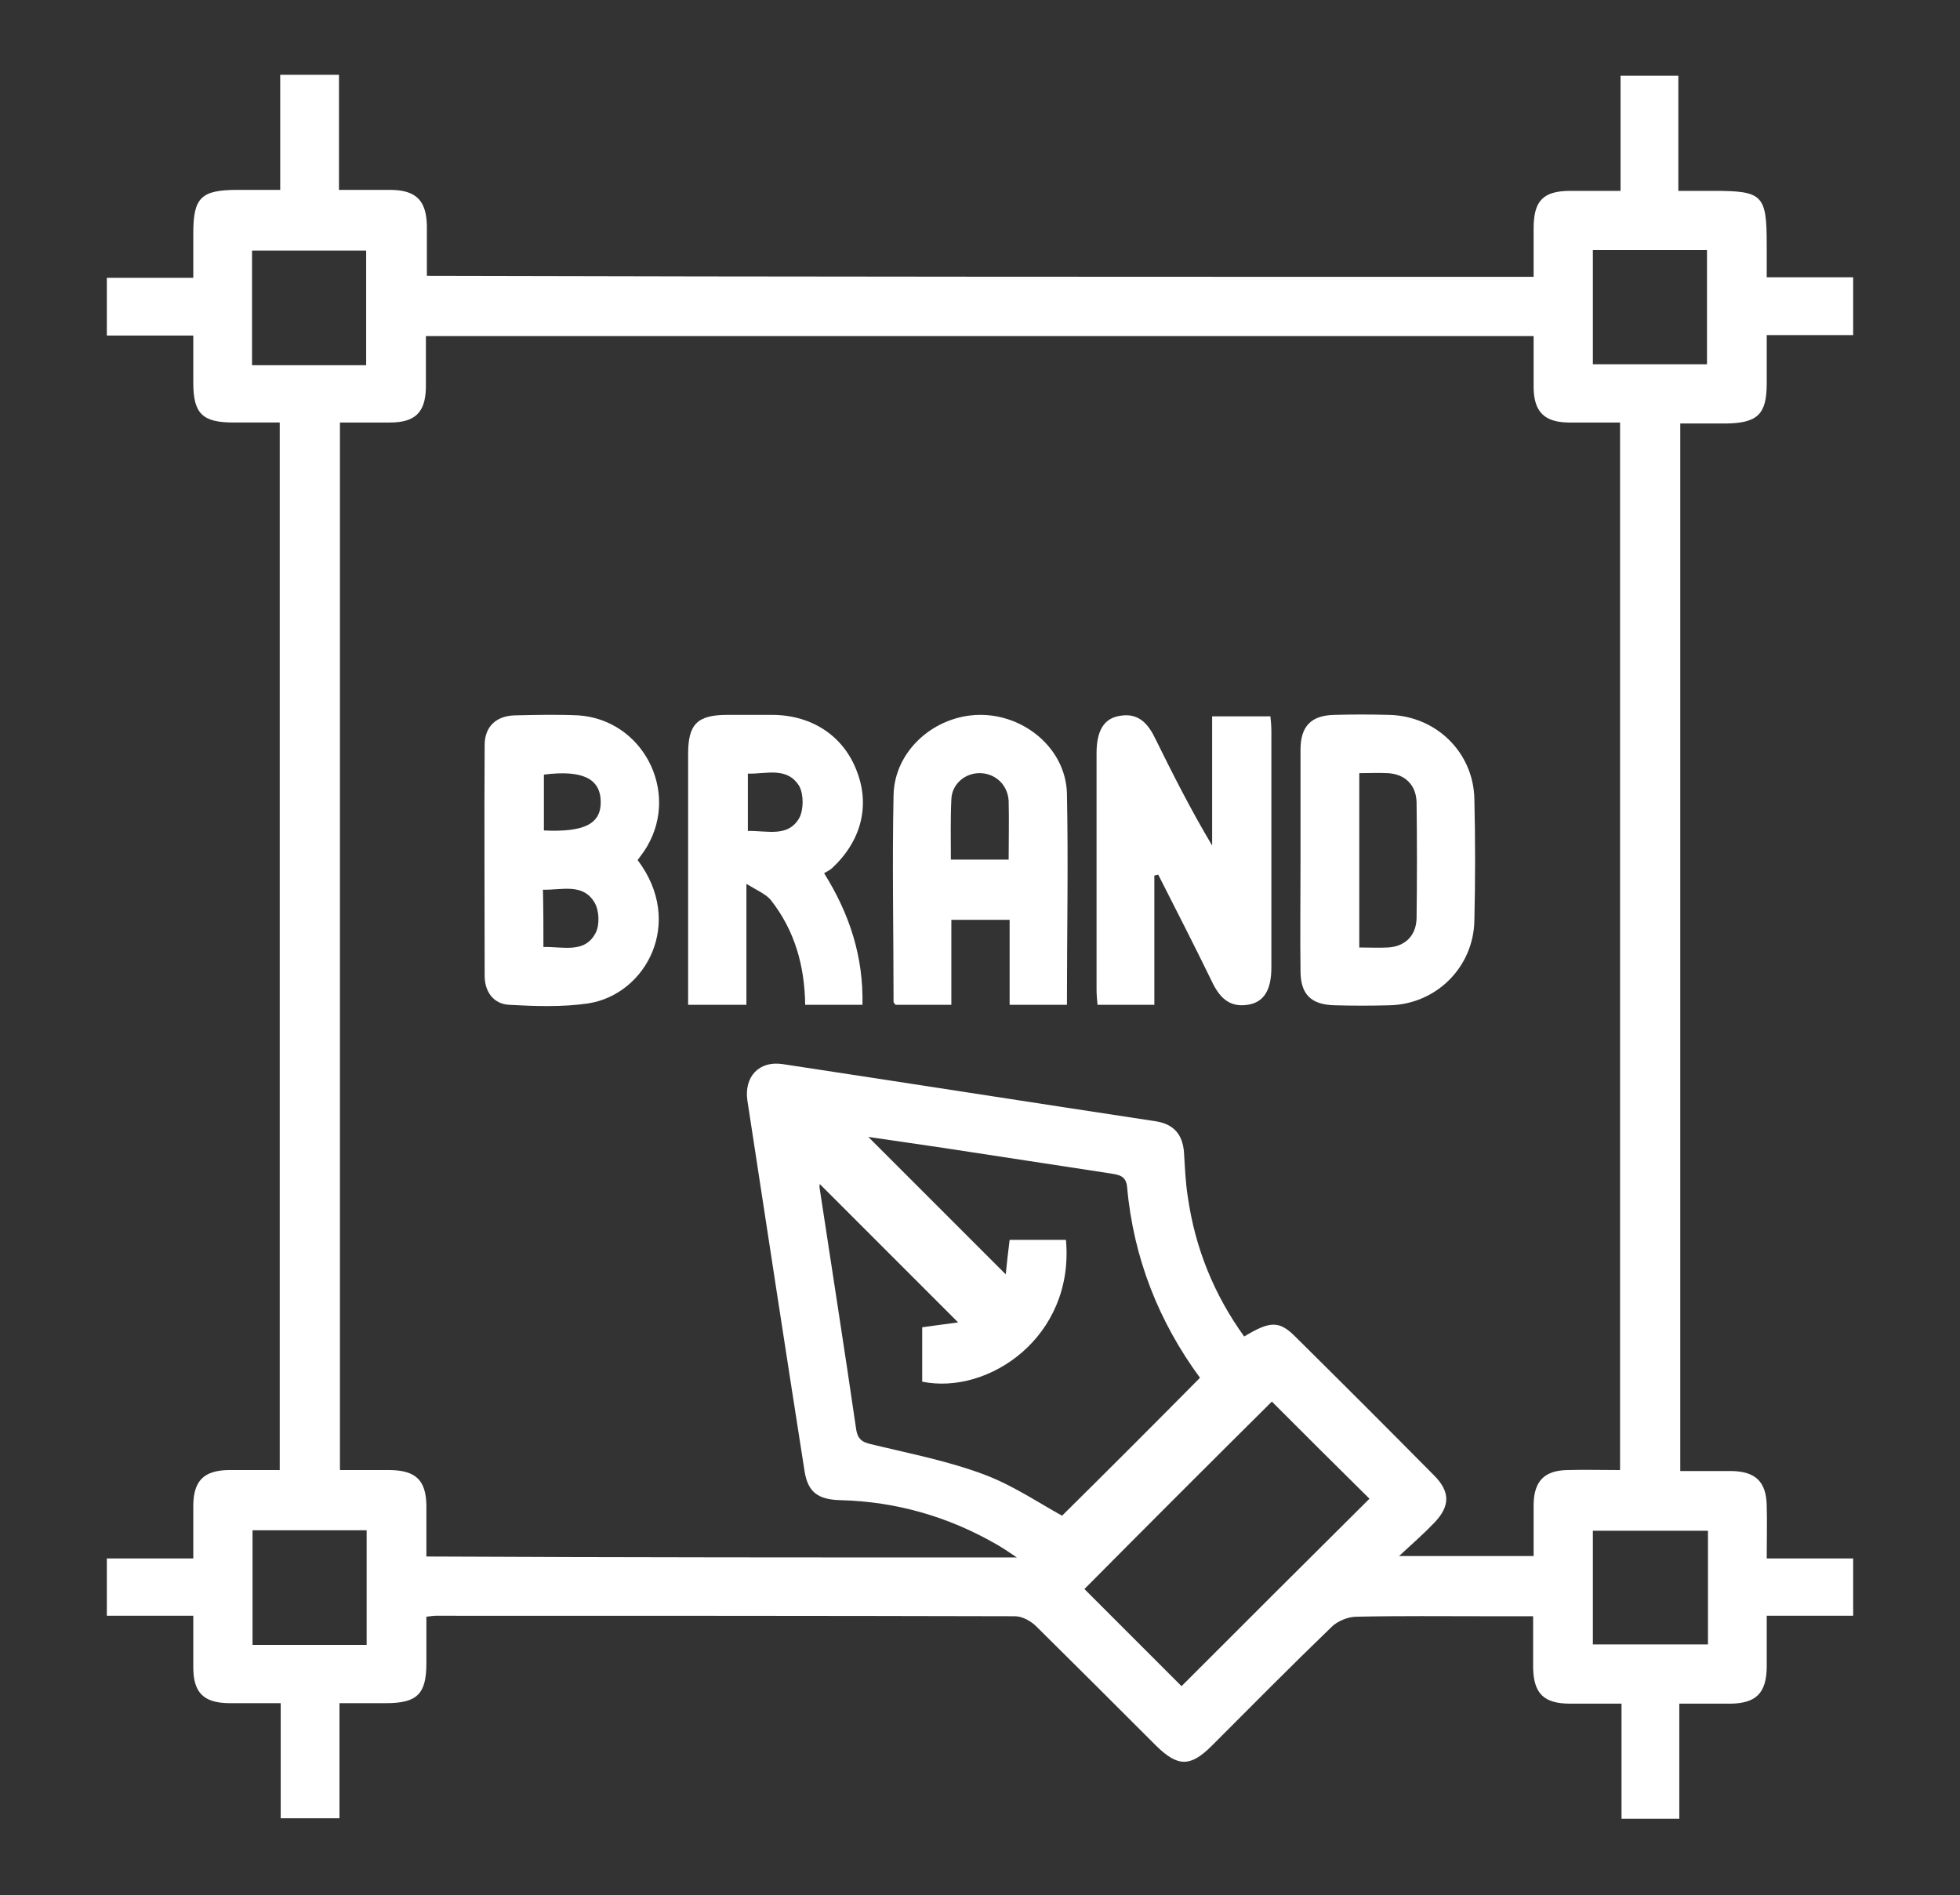 <?xml version="1.0" encoding="utf-8"?>
<!-- Generator: Adobe Illustrator 27.3.1, SVG Export Plug-In . SVG Version: 6.00 Build 0)  -->
<svg version="1.1" id="Layer_1" xmlns="http://www.w3.org/2000/svg" xmlns:xlink="http://www.w3.org/1999/xlink" x="0px" y="0px"
	 viewBox="0 0 403.6 390.2" style="enable-background:new 0 0 403.6 390.2;" xml:space="preserve">
<rect x="0" y="0" width="403.6" height="390.2" fill="#333333" stroke="none"/>
<style type="text/css">
	.st0{fill:#FFFFFF;}
</style>
<g>
	<path class="st0" d="M315.8,57c0-3.5,0-6.7,0-10c0-5.7,2-7.7,7.6-7.7c3.3,0,6.7,0,10.3,0c0-8,0-15.7,0-23.7c4.1,0,7.9,0,11.9,0
		c0,7.7,0,15.4,0,23.7c2.6,0,4.9,0,7.2,0c10.2,0,11,0.8,11,11.1c0,2.1,0,4.2,0,6.7c6,0,11.8,0,17.8,0c0,4.1,0,7.8,0,11.9
		c-5.7,0-11.5,0-17.8,0c0,3.6,0,6.8,0,10c0,6.3-1.9,8.1-8.3,8.2c-3.1,0-6.2,0-9.5,0c0,71.9,0,143.5,0,215.7c3.5,0,7.1,0,10.6,0
		c4.9,0.1,7.1,2.2,7.2,7.1c0.1,3.5,0,6.9,0,10.9c3.2,0,6.1,0,9.1,0c2.8,0,5.7,0,8.7,0c0,4,0,7.7,0,11.8c-5.8,0-11.6,0-17.8,0
		c0,3.8,0,7.3,0,10.7c-0.1,5.2-2.2,7.3-7.3,7.4c-3.5,0-6.9,0-10.7,0c0,8.1,0,15.8,0,23.7c-4.1,0-7.9,0-11.9,0c0-7.7,0-15.4,0-23.7
		c-3.7,0-7.1,0-10.6,0c-5.4,0-7.5-2.1-7.6-7.4c0-3.4,0-6.7,0-10.6c-3.4,0-6.6,0-9.8,0c-8.9,0-17.8-0.1-26.6,0.1
		c-1.7,0-3.9,0.9-5.1,2.1c-8.4,8.1-16.5,16.3-24.7,24.5c-4.4,4.4-7,4.3-11.4,0c-8.2-8.2-16.4-16.4-24.7-24.6
		c-1.1-1.1-2.9-2.1-4.4-2.1c-39.8-0.1-79.5-0.1-119.3-0.1c-0.5,0-1,0.1-1.9,0.2c0,3.2,0,6.4,0,9.6c0,6.3-1.9,8.2-8.3,8.2
		c-3.1,0-6.2,0-9.6,0c0,8,0,15.7,0,23.7c-4.1,0-7.9,0-12.1,0c0-7.8,0-15.5,0-23.7c-3.9,0-7.3,0-10.8,0c-5.1-0.1-7.2-2.2-7.2-7.4
		c0-3.4,0-6.7,0-10.6c-3.1,0-6.1,0-9,0c-2.9,0-5.7,0-8.8,0c0-4,0-7.7,0-11.8c5.7,0,11.5,0,17.8,0c0-4,0-7.5,0-11.1
		c0.1-4.9,2.2-7,7.2-7.1c3.5,0,6.9,0,10.6,0c0-71.9,0-143.5,0-215.7c-3.1,0-6.3,0-9.5,0c-6.4,0-8.3-1.8-8.3-8.2c0-3.1,0-6.2,0-9.7
		c-6,0-11.8,0-17.8,0c0-4.1,0-7.8,0-11.9c5.7,0,11.5,0,17.8,0c0-3.3,0-6.3,0-9.2c0-7.3,1.6-8.9,9.1-8.9c2.8,0,5.7,0,8.8,0
		c0-8,0-15.7,0-23.7c4.1,0,7.8,0,12.1,0c0,7.8,0,15.5,0,23.7c3.9,0,7.3,0,10.8,0c5.1,0.1,7.2,2.2,7.3,7.4c0,3.4,0,6.7,0,10.3
		C163.7,57,239.5,57,315.8,57z M209.4,320.7c-1.9-1.3-3-2-4.2-2.7c-9.9-5.7-20.6-8.8-32.1-9.1c-4.7-0.1-6.7-1.7-7.4-5.8
		c-4-25.5-7.9-51-11.8-76.5c-0.7-4.9,2.4-8.2,7.2-7.5c25.7,3.9,51.3,7.9,77,11.8c3.6,0.6,5.4,2.7,5.7,6.3c0.2,3.1,0.3,6.2,0.8,9.3
		c1.5,10.5,5.4,20.1,11.6,28.7c5.3-3.2,7.2-3.3,10.5,0c9.6,9.5,19.1,19,28.6,28.6c3.4,3.4,3.3,6.4,0,9.8c-2.1,2.2-4.4,4.2-7.2,6.8
		c9.9,0,18.7,0,27.7,0c0-3.8,0-7.2,0-10.7c0.1-4.7,2.2-6.9,6.9-7c3.6-0.1,7.2,0,10.9,0c0-72.1,0-143.7,0-215.7c-3.7,0-7.2,0-10.7,0
		c-4.9-0.1-7-2.2-7.1-7.1c0-3.6,0-7.1,0-10.7c-76.3,0-152,0-228.1,0c0,3.6,0,7.1,0,10.6c-0.1,5.1-2.2,7.2-7.4,7.2
		c-3.5,0-6.9,0-10.3,0c0,72.1,0,143.8,0,215.7c3.6,0,7,0,10.4,0c5.2,0.1,7.3,2.1,7.4,7.2c0,3.5,0,6.9,0,10.6
		C128.2,320.7,168.3,320.7,209.4,320.7z M168.8,243.8c0,0.1-0.1,0.5,0,1c2.5,16.5,5.1,33,7.5,49.5c0.4,2.7,2,2.8,4,3.3
		c7.5,1.8,15.1,3.3,22.3,6c5.9,2.2,11.2,5.8,16.1,8.5c9.5-9.4,18.9-18.8,28.4-28.4c-8.4-11.4-13.7-24.6-15-39.2
		c-0.2-2.5-1.8-2.6-3.6-2.9c-11.3-1.7-22.7-3.5-34-5.2c-5.5-0.8-11-1.6-15.7-2.3c9.3,9.3,18.8,18.8,28.3,28.3
		c0.2-2.1,0.5-4.7,0.8-7.1c4,0,7.8,0,11.6,0c1.8,20-16,32-29.6,29.2c0-3.8,0-7.6,0-11.2c2.8-0.4,5.2-0.7,7.4-1
		C187.7,262.7,178.2,253.2,168.8,243.8z M243.3,347.2c13-13,26-26,38.7-38.6c-6.6-6.5-13.5-13.4-20.1-20
		c-12.8,12.7-25.8,25.7-38.6,38.6C229.9,333.8,236.9,340.8,243.3,347.2z M75.4,75.2c0-8.2,0-15.9,0-23.6c-8,0-15.7,0-23.5,0
		c0,8,0,15.7,0,23.6C59.9,75.2,67.6,75.2,75.4,75.2z M328,75c8.1,0,15.8,0,23.5,0c0-8,0-15.8,0-23.5c-8,0-15.7,0-23.5,0
		C328,59.4,328,67.1,328,75z M75.5,338.7c0-8.1,0-15.9,0-23.6c-8,0-15.7,0-23.5,0c0,8,0,15.7,0,23.6
		C59.9,338.7,67.6,338.7,75.5,338.7z M351.7,315.2c-8.1,0-15.9,0-23.7,0c0,8,0,15.8,0,23.4c8,0,15.8,0,23.7,0
		C351.7,330.7,351.7,323.1,351.7,315.2z"/>
	<path class="st0" d="M237.7,180.3c0,8.8,0,17.6,0,26.6c-4,0-7.7,0-11.7,0c-0.1-1.1-0.2-2.1-0.2-3.2c0-16.2,0-32.4,0-48.6
		c0-4.6,1.5-7.2,4.8-7.7c3.9-0.7,5.9,1.7,7.4,4.9c3.6,7.3,7.3,14.6,11.6,21.8c0-8.8,0-17.5,0-26.6c4.1,0,7.9,0,12,0
		c0.1,0.9,0.2,2,0.2,3.1c0,16.2,0,32.4,0,48.6c0,4.6-1.5,7.2-4.9,7.7c-3.9,0.6-5.9-1.7-7.4-4.9c-3.6-7.4-7.3-14.6-11-21.9
		C238.2,180.2,237.9,180.2,237.7,180.3z"/>
	<path class="st0" d="M131.3,177.1c9.7,12.8,1.8,27.6-10.1,29.5c-5.4,0.8-11,0.6-16.4,0.3c-3.2-0.2-5-2.7-5-6
		c0-15.8-0.1-31.7,0-47.5c0-3.8,2.4-6,6.2-6.1c4.4-0.1,8.8-0.2,13.1,0c13.2,0.9,20.8,15.5,14.2,26.9
		C132.8,175.1,132.1,176,131.3,177.1z M112,159.5c0,4,0,7.8,0,11.5c8.4,0.4,11.8-1.4,11.7-6C123.6,160.3,119.9,158.5,112,159.5z
		 M111.9,195c4.1-0.1,8.6,1.4,10.8-3c0.8-1.6,0.7-4.6-0.3-6.2c-2.4-4-6.7-2.5-10.6-2.6C111.9,187.2,111.9,190.9,111.9,195z"/>
	<path class="st0" d="M165.8,206.9c-0.1-8.1-2.2-15.4-7.1-21.6c-1-1.2-2.7-1.9-5-3.3c0,9.1,0,16.9,0,24.9c-4,0-7.7,0-12,0
		c0-1.1,0-2.3,0-3.5c0-16.1,0-32.2,0-48.2c0-6.1,1.9-8,8.1-8c3.1,0,6.2,0,9.4,0c8.1,0.1,14.5,4.4,17.2,11.5c2.8,7.1,1,14.4-5,20
		c-0.4,0.4-1,0.7-1.7,1.1c5.3,8.5,8.1,17.2,7.9,27.1C173.7,206.9,169.9,206.9,165.8,206.9z M154,159.3c0,4,0,7.8,0,11.8
		c3.9-0.1,8.3,1.4,10.6-2.7c0.9-1.7,0.9-4.8,0-6.5C162.1,157.8,157.8,159.4,154,159.3z"/>
	<path class="st0" d="M219.7,206.9c-4.2,0-7.9,0-11.8,0c0-5.9,0-11.6,0-17.5c-4.1,0-7.8,0-12,0c0,5.8,0,11.6,0,17.5
		c-4.1,0-7.8,0-11.5,0c-0.1-0.2-0.4-0.4-0.4-0.6c0-14.2-0.3-28.4,0-42.6c0.2-9.2,8.5-16.4,17.7-16.5c9.2-0.1,17.7,6.9,18,16.1
		C220,177.7,219.7,192.2,219.7,206.9z M207.7,177c0-4.2,0.1-8.1,0-12.1c-0.2-3.3-2.7-5.6-5.8-5.7c-3.1-0.1-5.9,2.2-6,5.4
		c-0.2,4.1-0.1,8.1-0.1,12.4C199.8,177,203.5,177,207.7,177z"/>
	<path class="st0" d="M267.8,177.2c0-7.6,0-15.2,0-22.8c0-4.9,2.2-7.1,7-7.2c3.7-0.1,7.5-0.1,11.2,0c9.7,0.2,17.4,7.7,17.6,17.3
		c0.2,8.4,0.2,16.7,0,25.1c-0.2,9.6-7.9,17.2-17.5,17.4c-3.7,0.1-7.5,0.1-11.2,0c-4.9-0.1-7.1-2.2-7.1-7.1
		C267.7,192.4,267.8,184.8,267.8,177.2z M279.9,195.1c2.2,0,4.1,0.1,5.9,0c3.5-0.2,5.8-2.4,5.9-6c0.1-8,0.1-15.9,0-23.9
		c-0.1-3.6-2.4-5.8-5.9-6c-1.9-0.1-3.9,0-5.9,0C279.9,171.3,279.9,183,279.9,195.1z"/>
</g>
</svg>
